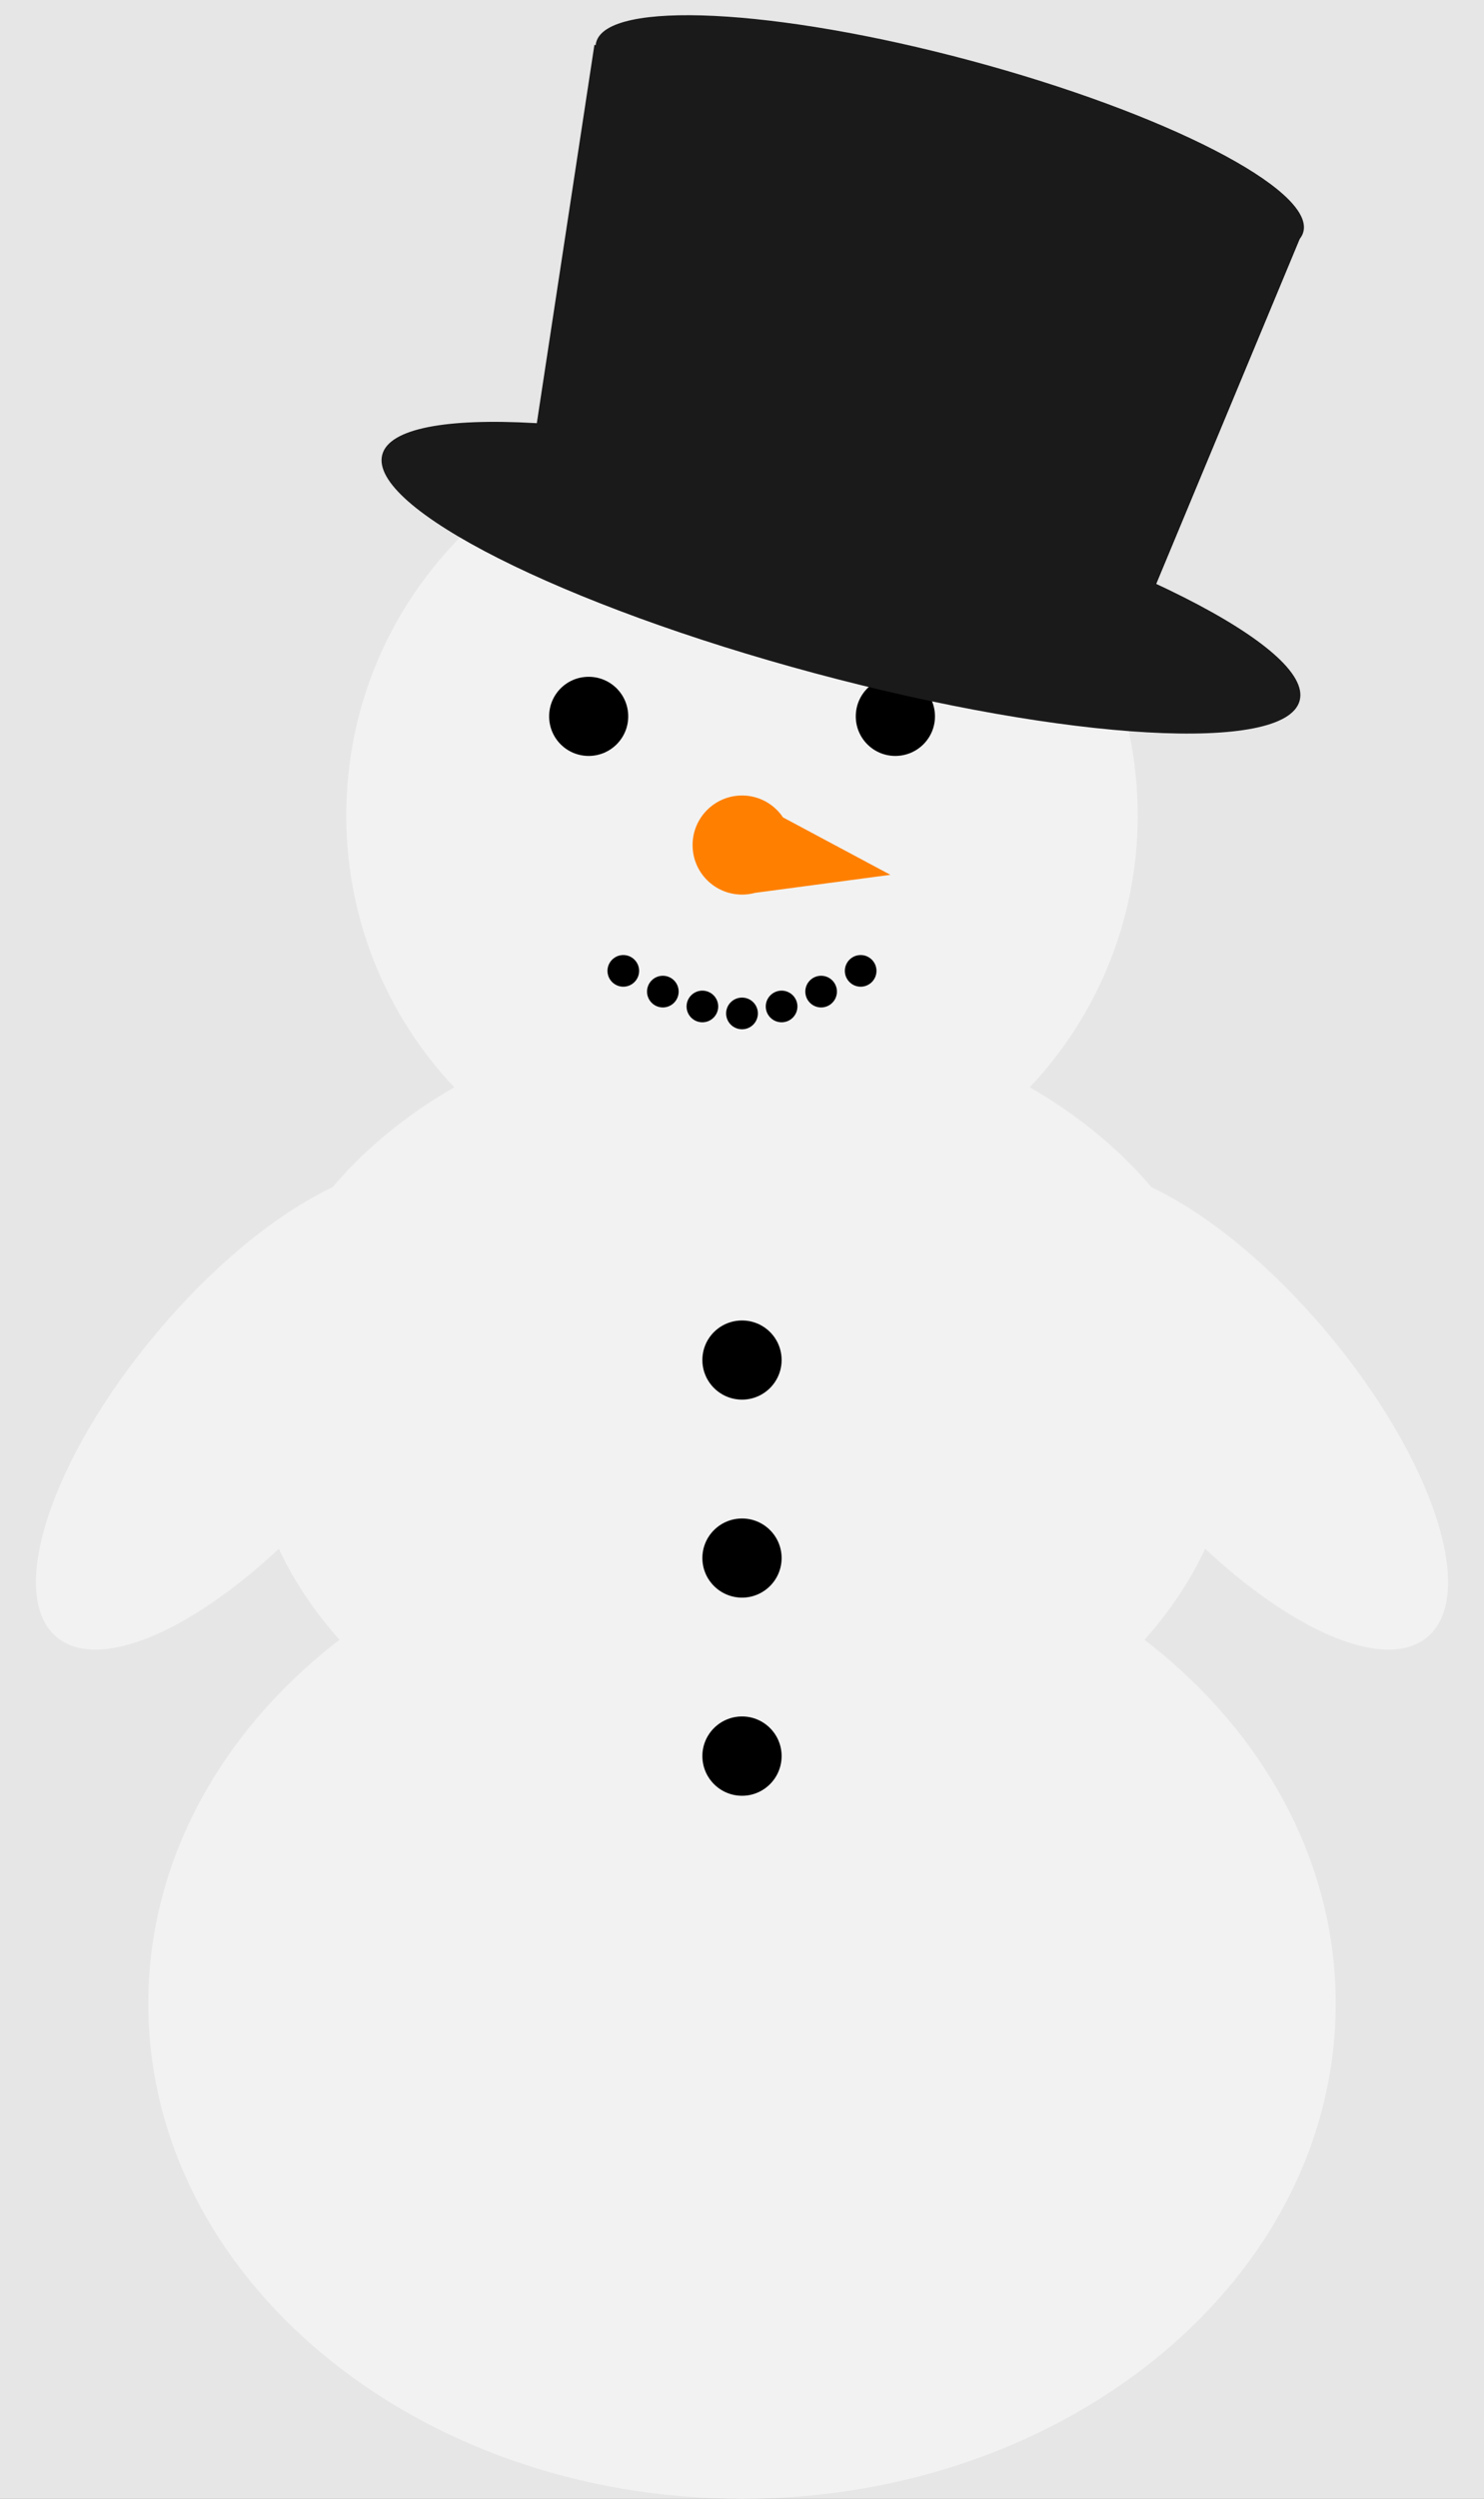 <?xml version='1.0' encoding='UTF-8'?>
<!-- This file was generated by dvisvgm 2.6.3 -->
<svg version='1.1' xmlns='http://www.w3.org/2000/svg' xmlns:xlink='http://www.w3.org/1999/xlink' viewBox='0 -71.53 42.52 71.53'>
<rect x="0" y="-71.53" width="42.52" height="71.53" fill="#808080" stroke="none"/>
<g id='page1'>
<g transform='matrix(1 0 0 -1 0 0)'>
<path d='M0 0H42.68V71.797H0Z' fill='#e6e6e6'/>
<path d='M40.898 24.668C42.34 25.875 41.059 29.77 38.039 33.367C35.02 36.965 31.406 38.902 29.969 37.695C28.527 36.488 29.809 32.594 32.828 28.996C35.848 25.398 39.461 23.461 40.898 24.668Z' fill='#f2f2f2'/>
<path d='M12.555 37.695C11.113 38.902 7.5 36.965 4.481 33.367C1.461 29.77 0.18 25.875 1.621 24.668C3.059 23.461 6.672 25.398 9.691 28.996C12.711 32.594 13.992 36.488 12.555 37.695Z' fill='#f2f2f2'/>
<path d='M38.27 14.172C38.27 22 30.652 28.348 21.262 28.348C11.867 28.348 4.25 22 4.25 14.172C4.25 6.344 11.867 0 21.262 0C30.652 0 38.27 6.344 38.27 14.172Z' fill='#f2f2f2'/>
<path d='M35.434 31.184C35.434 37.445 29.086 42.52 21.262 42.52C13.434 42.52 7.086 37.445 7.086 31.184C7.086 24.918 13.434 19.844 21.262 19.844C29.086 19.844 35.434 24.918 35.434 31.184Z' fill='#f2f2f2'/>
<path d='M32.598 48.191C32.598 54.453 27.523 59.527 21.262 59.527C14.996 59.527 9.922 54.453 9.922 48.191C9.922 41.926 14.996 36.852 21.262 36.852C27.523 36.852 32.598 41.926 32.598 48.191Z' fill='#f2f2f2'/>
<path d='M21.715 42.52C21.715 42.77 21.512 42.973 21.262 42.973C21.008 42.973 20.805 42.77 20.805 42.52S21.008 42.066 21.262 42.066C21.512 42.066 21.715 42.27 21.715 42.52Z'/>
<path d='M22.848 42.719C22.848 42.969 22.645 43.172 22.395 43.172C22.145 43.172 21.941 42.969 21.941 42.719S22.145 42.266 22.395 42.266C22.645 42.266 22.848 42.469 22.848 42.719Z'/>
<path d='M20.578 42.719C20.578 42.969 20.375 43.172 20.125 43.172S19.672 42.969 19.672 42.719S19.875 42.266 20.125 42.266S20.578 42.469 20.578 42.719Z'/>
<path d='M23.98 43.145C23.98 43.395 23.777 43.598 23.527 43.598S23.074 43.395 23.074 43.145S23.277 42.691 23.527 42.691S23.98 42.895 23.98 43.145Z'/>
<path d='M19.445 43.145C19.445 43.395 19.242 43.598 18.992 43.598S18.539 43.395 18.539 43.145S18.742 42.691 18.992 42.691S19.445 42.895 19.445 43.145Z'/>
<path d='M25.113 43.738C25.113 43.988 24.91 44.191 24.66 44.191S24.207 43.988 24.207 43.738S24.41 43.285 24.66 43.285S25.113 43.488 25.113 43.738Z'/>
<path d='M18.312 43.738C18.312 43.988 18.109 44.191 17.859 44.191S17.406 43.988 17.406 43.738S17.609 43.285 17.859 43.285S18.312 43.488 18.312 43.738Z'/>
<path d='M18 51.023C18 51.652 17.492 52.156 16.867 52.156C16.238 52.156 15.734 51.652 15.734 51.023C15.734 50.398 16.238 49.891 16.867 49.891C17.492 49.891 18 50.398 18 51.023Z'/>
<path d='M26.789 51.023C26.789 51.652 26.281 52.156 25.652 52.156C25.027 52.156 24.52 51.652 24.52 51.023C24.52 50.398 25.027 49.891 25.652 49.891C26.281 49.891 26.789 50.398 26.789 51.023Z'/>
<path d='M22.676 47.34C22.676 48.121 22.043 48.758 21.262 48.758C20.477 48.758 19.844 48.121 19.844 47.34C19.844 46.555 20.477 45.922 21.262 45.922C22.043 45.922 22.676 46.555 22.676 47.34ZM21.262 48.758V45.922L25.512 46.488Z' fill='#ff8000'/>
<path d='M22.395 32.598C22.395 33.227 21.887 33.73 21.262 33.73C20.633 33.73 20.125 33.227 20.125 32.598C20.125 31.973 20.633 31.465 21.262 31.465C21.887 31.465 22.395 31.973 22.395 32.598Z'/>
<path d='M22.395 26.93C22.395 27.555 21.887 28.062 21.262 28.062C20.633 28.062 20.125 27.555 20.125 26.93S20.633 25.797 21.262 25.797C21.887 25.797 22.395 26.305 22.395 26.93Z'/>
<path d='M22.395 21.262C22.395 21.887 21.887 22.395 21.262 22.395C20.633 22.395 20.125 21.887 20.125 21.262C20.125 20.633 20.633 20.125 21.262 20.125C21.887 20.125 22.395 20.633 22.395 21.262Z'/>
<path d='M37.238 51.473C37.645 52.984 32.086 55.785 24.828 57.73C17.57 59.676 11.355 60.027 10.953 58.516C10.547 57.004 16.102 54.199 23.359 52.254C30.621 50.309 36.832 49.957 37.238 51.473Z' fill='#1a1a1a'/>
<path d='M15.098 57.559L32.348 52.938L37.293 64.816L17.031 70.246Z' fill='#1a1a1a'/>
<path d='M37.344 64.891C37.668 66.102 33.395 68.297 27.801 69.797C22.203 71.297 17.406 71.531 17.082 70.32C16.758 69.113 21.031 66.914 26.625 65.418C32.223 63.918 37.02 63.684 37.344 64.891Z' fill='#1a1a1a'/>
</g>
</g>
</svg>